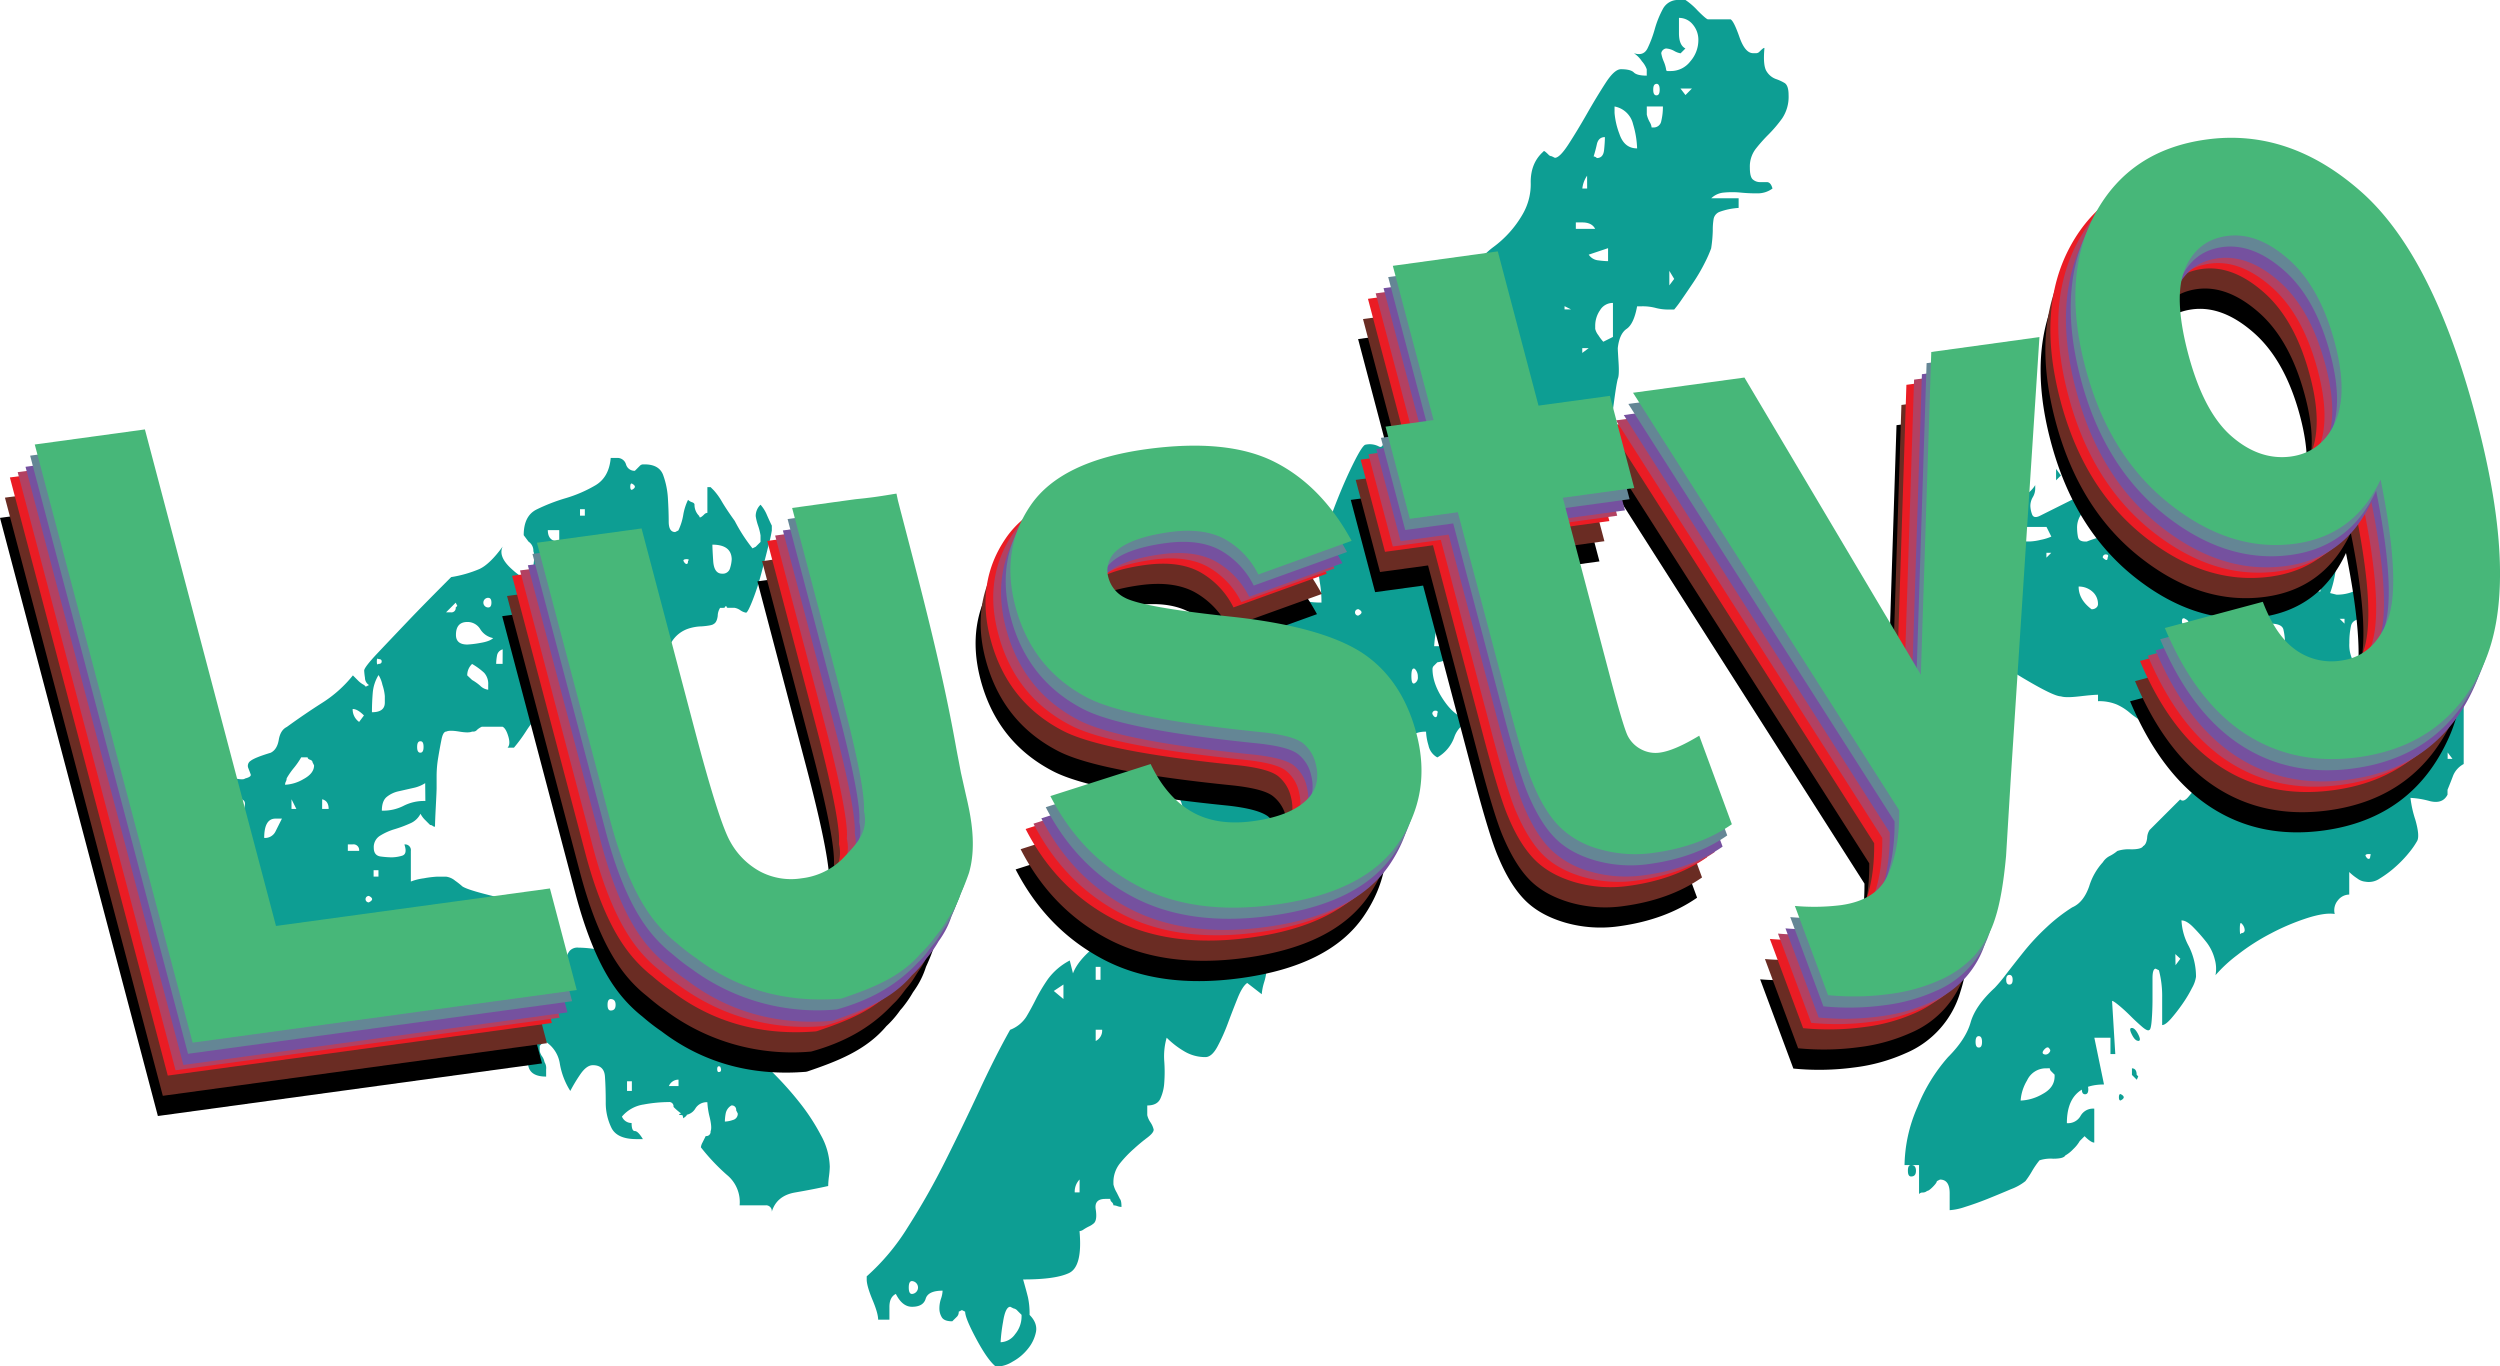 <svg xmlns="http://www.w3.org/2000/svg" viewBox="0 0 875.2 478.38"><defs><style>.cls-1{isolation:isolate;}.cls-2{fill:#0d9e93;}.cls-3{mix-blend-mode:soft-light;}.cls-4{fill:#6a2c23;}.cls-5{fill:#ea1c24;}.cls-6{fill:#b24162;}.cls-7{fill:#75519f;}.cls-8{fill:#648695;}.cls-9{fill:#47b779;}</style></defs><g class="cls-1"><g id="Layer_2" data-name="Layer 2"><g id="urban-street"><g id="center-image"><g id="mark"><path class="cls-2" d="M279.32,401.66a4.39,4.39,0,0,1,.57-1.7l1.12-2.25a1.51,1.51,0,0,0,1.7-1.7c.37-.74.28-2.34-.29-4.79a27,27,0,0,1-.84-5.36,4.65,4.65,0,0,0-4.23,2.26,4.68,4.68,0,0,1-4.23,2.25c-1.13,0-1.61-.08-1.41-.28a1.65,1.65,0,0,1,1.12-.28,3.21,3.21,0,0,1,1.41.28c.37.2,0,.66-1.12,1.41a2.44,2.44,0,0,0-1.13-2,20.14,20.14,0,0,1-2.26-2,1.49,1.49,0,0,0-1.69-1.69,50,50,0,0,0-8.74.85,12.29,12.29,0,0,0-7.62,4.23,3.61,3.61,0,0,0,3.38,2.25c0,1.89.37,2.82,1.13,2.82s1.69.95,2.82,2.82h-2.25q-6.78,0-8.75-3.94a19.89,19.89,0,0,1-2-9c0-3.39-.1-6.39-.28-9s-1.61-3.94-4.23-3.94c-1.51,0-3,1.12-4.52,3.38a56.29,56.29,0,0,0-3.38,5.64,25.87,25.87,0,0,1-3.67-9.59,11.14,11.14,0,0,0-5.36-7.9l-1.69,1.7v1.69a4.76,4.76,0,0,0,.85,2,5,5,0,0,1,.84,2,3.87,3.87,0,0,1,.57,2.54v2.53q-7.35,0-6.21-6.76a10.72,10.72,0,0,1-2-.29,13.84,13.84,0,0,0-2.54-.28c-2.26,0-3.67.38-4.23,1.13s-1.79,1.13-3.67,1.13h-1.69a24,24,0,0,1,.84-4.52,23.14,23.14,0,0,0,.85-4.51V361a5.4,5.4,0,0,1-2.82-1.13,5.52,5.52,0,0,0-2.82-1.13,8.47,8.47,0,0,0-2.26,3.67c-.38,1.32-.76,2.54-1.13,3.67a7.19,7.19,0,0,1-1.69,2.82c-.76.75-2.26,1.13-4.51,1.13a14,14,0,0,1-8.18-2.54c-2.45-1.7-4.89-3.57-7.34-5.64a74.13,74.13,0,0,0-7.61-5.65,15.41,15.41,0,0,0-8.46-2.53,16.46,16.46,0,0,0-3.95.84,19.6,19.6,0,0,1-3.39.85H150.7c-.76-.75-1.88-2.73-3.38-5.93s-3.2-4.79-5.08-4.79h-.56a28,28,0,0,0-2.83,1.69c-1.12.76-1.69,1.32-1.69,1.69v-6.77h-2.25a.5.5,0,0,1-.57-.56,41.84,41.84,0,0,1-7.33,1.13,43.74,43.74,0,0,0-7.34,1.13,1.63,1.63,0,0,1-.56,1.13,1.67,1.67,0,0,1-1.13.56h-1.13c-3.38,0-5.55-.65-6.48-2a29.62,29.62,0,0,1-2.54-4.23,13,13,0,0,0-3.67-4.23c-1.69-1.31-5-2.16-9.87-2.54a3.83,3.83,0,0,0-1.69-3.38,1.68,1.68,0,0,0-.57-1.13,10,10,0,0,0-3.38-7.61A9.93,9.93,0,0,1,85.26,312a4.83,4.83,0,0,1,3.67-5.08,9,9,0,0,0,5.36-3.95,17,17,0,0,1,0-8.74,27.46,27.46,0,0,1,3.95-9,40.28,40.28,0,0,1,14.1-12.69c.75-.37,2.06-.37,4,0s3,.38,3.38,0q2.25-.56,2-1.41c-.2-.56-.48-1.31-.85-2.25a2.06,2.06,0,0,1,.85-2.54c.93-.75,3.29-1.7,7-2.82q2.25-1.12,2.82-4.52t2.82-4.51q6.21-4.51,12.41-8.46a43.52,43.52,0,0,0,10.72-9.59l1.69,1.69a8.37,8.37,0,0,0,2.26,1.69l.56.57,1.13-.57a3,3,0,0,1-1.41-2.54,23.29,23.29,0,0,1-.28-2.53c0-.75,1.6-2.83,4.79-6.21s6.68-7.05,10.44-11,8.83-9.11,15.23-15.51a42.46,42.46,0,0,0,9.87-2.82q3.67-1.69,8.18-7.9c-1.12,2.25-.19,4.79,2.82,7.61s5.45,4.23,7.34,4.23a46.93,46.93,0,0,1,.56-5.07q.56-3.94,0-5.08a3.79,3.79,0,0,0-1.69-3.38l-1.69-2.26q0-6.76,4.51-9a64.13,64.13,0,0,1,10.15-3.95,46.57,46.57,0,0,0,10.44-4.51q4.78-2.82,5.36-9.59H250a3.11,3.11,0,0,1,3.1,2.26,3.1,3.1,0,0,0,3.1,2.25l.57-.56,1.12-1.13a1.63,1.63,0,0,1,1.13-.56h.57q5.07,0,6.49,3.66a28.34,28.34,0,0,1,1.69,8.18c.18,3,.28,5.74.28,8.18s.75,3.67,2.26,3.67l1.12-.56a20.11,20.11,0,0,0,1.7-5.36,19.53,19.53,0,0,1,1.69-5.36,3.39,3.39,0,0,0,1.41.84c.56.2.85.48.85.85a5.4,5.4,0,0,0,1.69,4c0,.76.56.56,1.69-.56a1.64,1.64,0,0,1,1.13-.57v-9h1.13l1.12,1.12a22.68,22.68,0,0,1,2.83,3.95q1.68,2.84,4.51,6.77a57.62,57.62,0,0,0,6.2,9.59l1.13-.56,1.69-1.69v-2.26a20.16,20.16,0,0,0-.84-3.39,18.94,18.94,0,0,1-.85-3.38,5.45,5.45,0,0,1,1.69-4,12.77,12.77,0,0,1,2.26,3.67c.75,1.69,1.31,2.91,1.69,3.66v1.7a47,47,0,0,1-1.13,5.07q-1.12,4.53-2.53,9.88a84,84,0,0,1-3.11,9.59c-1.12,2.82-1.88,4.23-2.25,4.23a5,5,0,0,1-2-.85,5,5,0,0,0-2-.85h-2.26a.49.49,0,0,1-.56-.56c-.38,0-.57.1-.57.28s-.19.28-.56.28h-1.13a5.42,5.42,0,0,0-.84,2.83c-.2,1.5-.67,2.45-1.42,2.82-.37.37-1.78.66-4.23.84a16,16,0,0,0-4.79.85,10.86,10.86,0,0,0-5.64,4.51,62.43,62.43,0,0,0-3.95,6.77,22.56,22.56,0,0,1-4.23,5.92,8.76,8.76,0,0,1-6.49,2.54c-1.89,0-3.95-1.13-6.21-3.38a12.18,12.18,0,0,0-9-3.39,16.89,16.89,0,0,0,2,8.18,15.86,15.86,0,0,1,2,7.62c0,.38-.1.56-.28.56s-.29.2-.29.57v.56L237,245.39q.56,8.48-7.33,16.36a7.42,7.42,0,0,0,.28-7.61,6.82,6.82,0,0,0-6.49-3.67q-1.69,0-5.07,5.08a54.51,54.51,0,0,1-4.52,6.2h-2.25c.75-.75.84-2.06.28-3.95s-1.23-3-2-3.38H202.6a6.55,6.55,0,0,0-1.69,1.13,1.62,1.62,0,0,1-1.13.56h-.56c-.76.38-2.26.38-4.52,0s-3.76-.37-4.51,0c-.76,0-1.32.95-1.69,2.82s-.76,3.95-1.13,6.21a39,39,0,0,0-.57,6.49v4.23q0,1.13-.28,6.48t-.28,7.06a1.11,1.11,0,0,1-.85-.29,1.18,1.18,0,0,0-.84-.28c-.38-.37-.94-.93-1.69-1.69a8.42,8.42,0,0,1-1.7-2.26,7.15,7.15,0,0,1-3.66,3.39,43.55,43.55,0,0,1-5.36,2,20.83,20.83,0,0,0-5.08,2.26,4.65,4.65,0,0,0-2.26,4.23c0,1.89.85,2.92,2.54,3.1a34,34,0,0,0,3.67.28,13.33,13.33,0,0,0,3.67-.56q2-.56.84-3.95a2,2,0,0,1,2.26,2.26v10.72a19.26,19.26,0,0,1,4.51-1.13,36.28,36.28,0,0,1,4.51-.57h3.39a6.2,6.2,0,0,1,3.1,1.41,26.85,26.85,0,0,1,2.54,2q1.69,1.14,9.59,3.1l10.16,2.54a4.38,4.38,0,0,1,2,1.13,3.09,3.09,0,0,1,1.41,2.25,2.32,2.32,0,0,1-.56,1.7,6.24,6.24,0,0,0-1.13,1.69,33.36,33.36,0,0,0,.56,4.51,36.5,36.5,0,0,1,.57,4.51,3.14,3.14,0,0,0,3.38-2.82q.56-2.81,1.13-6.2h.56a4.06,4.06,0,0,1,3.95,2.26,11.86,11.86,0,0,1,1.13,5.35,39.69,39.69,0,0,1-1.13,8.18,4.64,4.64,0,0,0,3.39-1.12,5.07,5.07,0,0,0,1.41-2.26,6.23,6.23,0,0,1,1.13-2.26,3.65,3.65,0,0,1,3.1-1.13,41.15,41.15,0,0,1,16.36,3.67q8.46,3.67,8.46,12.13c2.26,0,3.75.28,4.51.85s2.06-.09,4-2a35.35,35.35,0,0,0-1.13,4.8,32.74,32.74,0,0,0-.56,5.92,14.21,14.21,0,0,0,.85,5.08c.56,1.5,1.41,2.25,2.53,2.25,1.88,0,3.39-1.87,4.52-5.64s2.25-5.64,3.38-5.64q2.25,0,5.08,2.54a51.46,51.46,0,0,1,5.36,5.64q2.53,3.1,4.51,5.36c1.31,1.51,2.16,1.89,2.54,1.13L305,376a117.76,117.76,0,0,1,9,10.15,72.6,72.6,0,0,1,7.34,11.28,24,24,0,0,1,3.1,11,31.68,31.68,0,0,1-.28,3.39,29.59,29.59,0,0,0-.28,3.38q-5.08,1.14-11.57,2.26t-8.18,6.77a2,2,0,0,0-2.25-2.26h-9a12.29,12.29,0,0,0-4.51-10.71A71.81,71.81,0,0,1,279.32,401.66ZM92.6,315.91c.75,1.13,1.49,1.69,2.25,1.69h5.08a9,9,0,0,0-1.69-2.25c-.76-.75-1.32-1.32-1.69-1.7H94.29C94.29,314,93.72,314.78,92.6,315.91Zm22-34.41a4.86,4.86,0,0,0,1.69,3.38H118a2.5,2.5,0,0,0,1.41-1.69,7.5,7.5,0,0,0,.28-1.69,1.49,1.49,0,0,0-1.69-1.69h-1.69A1.49,1.49,0,0,0,114.6,281.5Zm15.79,5.08q-3.94,0-3.95,6.76a4.05,4.05,0,0,0,3.95-2.25c.75-1.5,1.5-3,2.26-4.51Zm9-21.44a27.56,27.56,0,0,1-2.54,3.67,25.78,25.78,0,0,0-2.54,3.66,2.58,2.58,0,0,1-.28,1.13,2.51,2.51,0,0,0-.28,1.13,13.94,13.94,0,0,0,6.48-2q3.68-2,3.67-4.79l-.56-1.13c0-.37-.28-.65-.85-.85s-.84-.46-.84-.84h-2.26ZM136,283.19h1.7l-1.7-3.38Zm10.72,0H149c0-1.88-.76-3-2.26-3.38Zm9,14.67h3.95a2,2,0,0,0-2.26-2.26h-1.69Zm1.69-49.65a5.35,5.35,0,0,0,2.26,4.52l1.69-2.26C159.91,249,158.6,248.21,157.47,248.21Zm2.26,87.44h1.69V334h-1.69Zm3.38-22a1.13,1.13,0,1,0,0,2.26Q165.36,314.79,163.11,313.65Zm0,22c-.76,0-1.13.57-1.13,1.7s.37,1.69,1.13,1.69,1.13-.57,1.13-1.69S163.86,335.65,163.11,335.65Zm3.39-99.28a14.2,14.2,0,0,0-2,6.2q-.28,3.39-.28,6.77,4.51,0,4.51-3.38V243.7a16.65,16.65,0,0,0-.84-3.95A10.56,10.56,0,0,0,166.5,236.37Zm-1.7,70.51h1.7v-2.25h-1.7Zm1.7-76.15q-.57-.55-.57.84c0,1,.19,1.23.57.85.75,0,1.13-.28,1.13-.85S167.25,230.73,166.5,230.73Zm16.36,43.43a12.2,12.2,0,0,1-4.23,1.7L173.55,277a9.89,9.89,0,0,0-4.23,2q-1.69,1.41-1.69,4.79a15.71,15.71,0,0,0,7.61-1.69,15.67,15.67,0,0,1,7.62-1.69Zm-7.34,70.52a9.58,9.58,0,0,0,1.13,2.82l1.13,2.26h.56q1.13,0,4.23-3.95t3.11-5.08h-2.82a8.12,8.12,0,0,1-3.39,1.13,18,18,0,0,0-3.95,1.13v1.69Zm5.64-85.18c-.75,0-1.12.66-1.12,2s.37,2,1.12,2,1.13-.66,1.13-2S181.91,259.5,181.16,259.5Zm9,63.18c.37-.37.19-.57-.56-.57s-1.13.2-1.13.57c.37.76.75,1.13,1.13,1.13S190.19,323.44,190.19,322.68Zm0-108.31h1.69a1.5,1.5,0,0,0,1.69-1.7l.57-.56-.57-1.13ZM193.57,352a8.48,8.48,0,0,0,2.26,5.08q4.51-1.12,3.39-5.36a11.08,11.08,0,0,1,0-7.05,9.57,9.57,0,0,1,2.82-2.82,9.71,9.71,0,0,0,2.82-2.82v-.57q0-2.81-5.36-4.79c-3.58-1.31-6.12-2-7.62-2-1.13,0-1.69.76-1.69,2.26v10.72l5.64-5.64a5.42,5.42,0,0,1,1.69,3.95c0,.76-.66,2-2,3.66A8.62,8.62,0,0,0,193.57,352Zm0-129.75q0,3.39,4,3.39a35.67,35.67,0,0,0,4.52-.56q3.38-.56,4.51-1.7a6.84,6.84,0,0,1-4.51-3.1,5.21,5.21,0,0,0-4.52-2.54C194.89,217.75,193.57,219.26,193.57,222.26Zm6.77,100.42c-2.63,0-4.23.84-4.79,2.54a17,17,0,0,0-.85,5.36q4.52,0,5.08-2.54A25,25,0,0,0,200.34,322.68Zm-1.12-84.62a16.64,16.64,0,0,1,2.82,2,4.8,4.8,0,0,0,2.82,1.41v-1.69a5.8,5.8,0,0,0-1.41-4.23,23.68,23.68,0,0,0-4.23-3.1,5.43,5.43,0,0,0-1.7,4Zm5.64-28.77a1.69,1.69,0,1,0,0,3.38c.75,0,1.13-.56,1.13-1.69S205.61,209.29,204.86,209.29Zm5.07,18.05a2.72,2.72,0,0,0-2,2.26,17.5,17.5,0,0,0-.28,2.82h2.25ZM220.65,220c-.38-.37-.56-.09-.56.84s.18,1.23.56.85c.75-.37,1.13-.75,1.13-1.13S221.4,220,220.65,220Zm5.08-34.41c0,2.63,1.31,4,4,4v-4Zm2.26,7.33c-.76,0-1.13.56-1.13,1.69s.37,1.7,1.13,1.7,1.12-.57,1.12-1.7S228.74,192.93,228,192.93Zm0,19.74,1.69,1.7.56-.57-.56-1.13L228,211v1.69Zm1.69,32.72c-.76,0-1.13.57-1.13,1.7s.37,1.69,1.13,1.69a1.7,1.7,0,0,0,0-3.39Zm3.95-23.69c0,.38.93.76,2.82,1.13a23.83,23.83,0,0,0,4.51.56l2.82.57a4.83,4.83,0,0,0-3.66-5.08,22.6,22.6,0,0,0-6.49-1.13ZM237,180.52h1.69v-2.26H237Zm1.69,32.15c-.75,0-1.12.67-1.12,2s.37,2,1.12,2c1.13,0,1.7-.65,1.7-2S239.83,212.67,238.7,212.67Zm4,1.7h1.7V211h-1.7Zm5.08,135.39c-.76,0-1.13.66-1.13,2s.37,2,1.13,2c1.13,0,1.69-.66,1.69-2S248.86,349.76,247.73,349.76Zm4-120.73c-.76-.37-1.13-.18-1.13.57a1,1,0,0,0,1.13,1.13C252.05,230.36,252.05,229.79,251.68,229Zm1.69,152.88h1.69v-3.38h-1.69Zm1.69-212.67c-.37,0-.56.38-.56,1.13s.19,1.12.56,1.12Q257.31,170.37,255.06,169.24Zm7.34,47.38c-.76-.37-1.13-.08-1.13.85s.37,1.22,1.13.85,1.13-.75,1.13-1.13S263.15,216.62,262.4,216.62Zm9,161.34a3.62,3.62,0,0,0-3.38,2.26h3.38Zm3.39-181.64q.56-.57-.57-.57c-.75,0-1.12.19-1.12.57.37.75.75,1.12,1.12,1.12S274.81,197.07,274.81,196.32Zm8.46-5.65c0,.76.09,2.64.28,5.65s1.22,4.51,3.11,4.51a2.61,2.61,0,0,0,2.82-2,12.21,12.21,0,0,0,.56-3.1C290,192.37,287.78,190.67,283.27,190.67Zm2.82,182.78c-.76-.37-1.13-.09-1.13.85s.37,1.22,1.13.84C286.46,374.77,286.46,374.21,286.09,373.45ZM290,387a4.16,4.16,0,0,0-2,2.82,16.58,16.58,0,0,0-.29,2.82,9.41,9.41,0,0,0,2.82-.56,2.21,2.21,0,0,0,1.7-2.26l-.57-1.13A1.49,1.49,0,0,0,290,387Z" transform="translate(-33.95)"/><path class="cls-2" d="M371.83,459.2l-1.13-.57-1.12.57a2.33,2.33,0,0,1-.57,1.69L367.88,462l-.56.56c-1.89,0-3.1-.47-3.67-1.41a5.94,5.94,0,0,1-.84-3.1,10.56,10.56,0,0,1,.56-3.39,9.46,9.46,0,0,0,.56-2.82c-3.38,0-5.36.94-5.92,2.82s-2.17,2.82-4.79,2.82c-2.26,0-4.15-1.5-5.65-4.51-1.5.75-2.25,2.26-2.25,4.51V462h-3.95q0-2.26-2-7c-1.32-3.2-2-5.56-2-7.06v-1.12a77.24,77.24,0,0,0,14.39-17.21,254.92,254.92,0,0,0,13.25-23.41q6.21-12.41,11.85-24.54t10.72-21.15a11.65,11.65,0,0,0,5.64-4.52q1.69-2.82,3.38-6.2a59.76,59.76,0,0,1,4.23-7.06,22.2,22.2,0,0,1,7.62-6.48l1.13,4.51q1.69-4.51,7.61-9.31t6.49-9.31a48.59,48.59,0,0,0,.57-6.48v-4.52a7.9,7.9,0,0,1,1.12-3.94c.75-1.32,2.45-2.91,5.08-4.8,0,3.38,1.5,5.08,4.51,5.08a17,17,0,0,0,2.26-.28C438.4,307,439,306,439,304.06V289.4a6.48,6.48,0,0,0,1.69,1.12,7,7,0,0,1,1.7,1.13h2.25q2.82-1.12,3.95-5.07v-1.13a13.52,13.52,0,0,0-.84-3.67,10,10,0,0,0-1.41-3.1v-1.13q0-2.25,5.64-14.1t12.41-25.11q6.76-13.25,12.69-24t6.49-10.72c1.13,0,1.78.38,2,1.13a9.85,9.85,0,0,0,1.13,2.54,7.52,7.52,0,0,0,2.82,2.53c1.32.76,3.67,1.13,7.05,1.13a40.38,40.38,0,0,0-.56-7,43,43,0,0,1-.56-7.61c0-1.5.65-4.32,2-8.47s2.91-8.55,4.79-13.25,3.76-8.93,5.65-12.7,3.19-5.82,3.94-6.2a6.81,6.81,0,0,1,4.8.56q2,1.14,2-5.07a2.32,2.32,0,0,1-.56-1.7,4.92,4.92,0,0,1-.56-2.25c0-1.88,1-2.82,3.1-2.82s3.1-.94,3.1-2.83a6.5,6.5,0,0,0-.28-2,4.53,4.53,0,0,1-.28-1.41L521.89,136a6.08,6.08,0,0,1-1.13-1.69c.75-2.26,2.72-4,5.92-5.36a21.63,21.63,0,0,1,7.62-2v4.51c0,2.64.93,4.14,2.82,4.51l1.13-.56,1.13-1.13a15.84,15.84,0,0,1,1.69-4.79,18.4,18.4,0,0,1,2.82-4.8,16.55,16.55,0,0,0,2.82-.56,6.84,6.84,0,0,0,2.82-1.13l.57-.57-.57-1.12v-.57a4.93,4.93,0,0,1-2.26-.56,2.27,2.27,0,0,1-1.69-.57,1.59,1.59,0,0,1-.56-1.12v-1.13l.56-.57c0-.75.85-2.34,2.54-4.79a53.16,53.16,0,0,0,3.1-4.8v-.56c0-.37.09-.57.29-.57s.28-.18.28-.56a4.6,4.6,0,0,0-1.13-3.38,4.57,4.57,0,0,1-1.13-3.39q0-6.77,7.05-12.13A37.17,37.17,0,0,0,567,75a20.93,20.93,0,0,0,2.82-11.28q0-6.78,4.51-10.72c0-.37.57,0,1.7,1.13a1.61,1.61,0,0,0,1.12.56l1.13.56c1.13,0,2.73-1.59,4.8-4.79s4.23-6.77,6.48-10.72,4.42-7.52,6.49-10.72,3.85-4.79,5.36-4.79c2.26,0,3.76.38,4.51,1.13s2.26,1.12,4.52,1.12V24.26a8.32,8.32,0,0,0-1.7-2.82,9.58,9.58,0,0,0-2.82-2.82c2.26.75,3.86.19,4.8-1.7a40.45,40.45,0,0,0,2.54-6.77,34.56,34.56,0,0,1,2.82-7A5.92,5.92,0,0,1,621.74,0H624a23.84,23.84,0,0,1,4.23,3.67q3.09,3.11,3.66,3.1h7.9q1.13.57,3.1,6.2c1.32,3.77,2.91,5.65,4.8,5.65h1.13a1.6,1.6,0,0,0,1.12-.57c1.13-1.13,1.7-1.5,1.7-1.13-.38,4.15-.1,6.87.84,8.18a6.34,6.34,0,0,0,3.11,2.54,16.26,16.26,0,0,1,3.1,1.41c.93.57,1.41,2,1.41,4.23a13.6,13.6,0,0,1-2.26,8.18,46.76,46.76,0,0,1-4.79,5.64,55.43,55.43,0,0,0-4.51,5.08,10.18,10.18,0,0,0-2,6.49c0,2.26.37,3.67,1.13,4.23a3.77,3.77,0,0,0,2.25.85h2.54q1.41,0,2,2.25a8.7,8.7,0,0,1-5.36,1.69,56,56,0,0,1-5.92-.28,29.63,29.63,0,0,0-5.65,0,7.21,7.21,0,0,0-4.51,2h9.59v3.38a23.85,23.85,0,0,0-6.77,1.41,3.35,3.35,0,0,0-2,2.54,23.1,23.1,0,0,0-.28,4,47.84,47.84,0,0,1-.57,6.21A44.21,44.21,0,0,1,630.76,92a62.31,62.31,0,0,1-3.94,6.77q-2.27,3.39-4.23,6.21a38.42,38.42,0,0,1-2.54,3.38h-1.7a17.44,17.44,0,0,1-4.79-.56,17.94,17.94,0,0,0-4.8-.57h-1.69c-.76,4.15-2,6.77-3.67,7.9s-2.73,3.39-3.1,6.77c0,.38.09,2.07.28,5.08s.09,4.89-.28,5.64c-.38,1.51-.84,4.42-1.41,8.74s-1.32,8.84-2.25,13.54A65.59,65.59,0,0,1,593,167.26c-1.51,3.58-3,5.36-4.51,5.36v-8.46c0-3.75-1-6.58-2.82-8.46h-2.26a6,6,0,0,0-1.13,2.25,9.21,9.21,0,0,0-.56,2.83c-.76.75-2.26,2.53-4.52,5.35s-3.76,4.8-4.51,5.93c-1.51-1.13-3.1-1-4.79.28a18.4,18.4,0,0,0-4.52,5.36,35.74,35.74,0,0,0-3.1,6.77,18.17,18.17,0,0,0-1.13,4.51,4,4,0,0,0,2.26,4,4.05,4.05,0,0,1,2.25,3.95h-.56q-2.27,6.21-4.51,14.38T549,219.44h-3.39a10.78,10.78,0,0,1-3.38-.84,12,12,0,0,0-2.82-.85c-1.51,0-2.45,1.23-2.82,3.67a40.8,40.8,0,0,0-.57,4.79h3.39c1.5,0,2.25.95,2.25,2.82v1.13a6,6,0,0,1-2.25,1.13,9.06,9.06,0,0,1-2.26.56L536,233a1.62,1.62,0,0,0-.56,1.13c0,3.77,1.5,7.71,4.51,11.85s6.21,6,9.59,5.64q-5.07,2.27-6.49,6.49a13.28,13.28,0,0,1-5.92,7.05,6.19,6.19,0,0,1-3.1-4.23,19.52,19.52,0,0,1-.85-4.8c-3,0-5.08.95-6.2,2.82a42.21,42.21,0,0,0-3.11,6.49c-.94,2.45-1.79,4.61-2.53,6.49a4,4,0,0,1-4,2.82l-1.7-1.13a16.79,16.79,0,0,1,1.13-3.38,4.64,4.64,0,0,0,.57-2v-5.92q-3.39,0-4.8,3.66a15.07,15.07,0,0,0-.85,7.62,17.74,17.74,0,0,0,2.83,9.59,19.9,19.9,0,0,1,2.82,10.72v2.26q-1.14-9.6-5.65-9.59a15.13,15.13,0,0,0-9,2.82q-4,2.82-3.95,8.46h-1.69a19.83,19.83,0,0,0,1.13,7.33,18.32,18.32,0,0,1,1.12,6.77,52.49,52.49,0,0,1-.56,8.74,29.16,29.16,0,0,1-3.38,8.18l-2.26-4.51a19.17,19.17,0,0,0-2.82-4.51c-1.89-3-2.82-5-2.82-5.93s-1.51-1.41-4.52-1.41v3.39c0,.76.19,2.54.57,5.36s.56,4.61.56,5.36-.47,1.22-1.41,1.41a3.91,3.91,0,0,0-2,.84H479a47.32,47.32,0,0,0-.57-7.05q-.57-3.66-5.08-3.66,0,7.33,2,10.43t2,8.75v2.25a19.79,19.79,0,0,1-.84,4.23,19.59,19.59,0,0,0-.85,4.23l-5.08-3.94q-1.68,1.13-3.38,5.35t-3.39,8.75a65.88,65.88,0,0,1-3.66,8.18c-1.32,2.45-2.74,3.67-4.23,3.67a14.28,14.28,0,0,1-7.34-2,30.34,30.34,0,0,1-6.2-4.79,23.53,23.53,0,0,0-.85,8.18,50.72,50.72,0,0,1,0,7.61,15.53,15.53,0,0,1-1.41,5.64Q439,387,435.58,387v3.38a7.42,7.42,0,0,0,1.13,2.54,7.7,7.7,0,0,1,1.12,2.54c0,.76-.75,1.69-2.25,2.82s-3.1,2.45-4.8,4A41.51,41.51,0,0,0,426,407.3a10.48,10.48,0,0,0-2.26,6.77v.56a9.58,9.58,0,0,0,1.13,2.82l1.13,2.26c.37.37.56,1.31.56,2.82a4.9,4.9,0,0,1-1.41-.28,4.35,4.35,0,0,0-1.41-.29,1.63,1.63,0,0,0-.56-1.12,1.64,1.64,0,0,1-.57-1.13h-1.69c-2.63,0-3.76,1.21-3.38,3.66s.18,4-.57,4.8a6.93,6.93,0,0,1-1.69,1.13,15.86,15.86,0,0,0-2,1.13,2.82,2.82,0,0,1-1.41.56q1.11,12.4-3.67,14.67t-16.08,2.25q1.13,3.94,1.69,6.21a27,27,0,0,1,.57,6.2q2.81,2.82,2.25,5.93a13.4,13.4,0,0,1-2.82,5.92,17.42,17.42,0,0,1-5.36,4.51,11.23,11.23,0,0,1-4.79,1.7h-1.13q-2.83-2.26-6.77-9.59T371.83,459.2Zm-18.61-10.72c-.76,0-1.13.75-1.13,2.25s.37,2.26,1.13,2.26a2.26,2.26,0,0,0,0-4.51Zm34.41,9c-1.13,0-2,1.78-2.54,5.36a57.41,57.41,0,0,0-.85,7.05,6.48,6.48,0,0,0,5.08-2.82,9.72,9.72,0,0,0,2.26-6.2v-.57l-1.41-1.41a2.34,2.34,0,0,0-1.41-.84Zm18.61-107.74v-5.08l-3.38,2.26Zm5.65,63.18a6.09,6.09,0,0,0-1.7,4.51h1.7ZM417.53,343h1.69v-4.52h-1.69Zm0,21.43a4,4,0,0,0,2.25-3.94h-2.25Zm1.69-31H422v-1.7h-2.82Zm45.13-41.75a12.78,12.78,0,0,0,.28,2.54c.19.94,1,1.6,2.54,2v-2.26c0-2.26-.76-3.76-2.26-4.51a1.59,1.59,0,0,0-.56,1.12ZM466,332.83c0,.38.09,1.89.28,4.52s1,4.14,2.54,4.51a5,5,0,0,1,.85-2,5,5,0,0,0,.84-2.53v-1.13Q470.55,332.83,466,332.83Zm6.77-53q.56,2.82,5.08,2.82a4.91,4.91,0,0,0-2.26-3.95Zm16.36-10.16h2.26c0-.75-.1-2-.29-3.67a4.76,4.76,0,0,0-2-3.66Zm3.95,24.26c.37-1.13,0-1.69-1.13-1.69a1.49,1.49,0,0,0-1.69,1.69C491.43,295.79,492.36,295.79,493.12,293.91Zm7.9-31.59c-1.13,0-1.7.94-1.7,2.82s.57,2.82,1.7,2.82,1.69-.94,1.69-2.82S502.14,262.32,501,262.32Zm2.25-3.95c-1.13,0-1.69.66-1.69,2s.56,2,1.69,2c.75,0,1.13-.65,1.13-2S504,258.37,503.27,258.37Zm6.21-45.13a1.13,1.13,0,0,0,0,2.26Q511.73,214.38,509.48,213.24Zm6.2-13.54v-2.82a2.82,2.82,0,0,1-1.41-.56,2.73,2.73,0,0,0-1.41-.57v1.13Zm11.85-34.41a1.69,1.69,0,1,0,0,3.38c.75,0,1.13-.56,1.13-1.69S528.28,165.29,527.53,165.29Zm1.69,68.82c-.76-.37-1.13.48-1.13,2.54s.37,2.92,1.13,2.54a2.28,2.28,0,0,0,1.13-2.26A3.85,3.85,0,0,0,529.22,234.11Zm0-62.05h2.26v-3.39h-2.26Zm7.9,77.85c.37-.75.19-1.13-.56-1.13a1,1,0,0,0-1.13,1.13c.37.76.75,1.13,1.13,1.13S537.12,250.67,537.12,249.91Zm4.51-102.67c.37-.75.75-1.6,1.13-2.54s.75-1.41,1.13-1.41a2.51,2.51,0,0,1,.28-1.13,2.45,2.45,0,0,0,.28-1.13h-2.82Zm4-11.29,1.69-3.95h-1.69Zm11.85,43.44c-.76,0-1.13.85-1.13,2.54s.37,2.54,1.13,2.54c1.13,0,1.69-.85,1.69-2.54S558.56,179.39,557.43,179.39Zm9-46.26c-3.77,0-5.65,3-5.65,9V145a6.35,6.35,0,0,0,4.8-5.08A33.23,33.23,0,0,0,566.46,133.13Zm.56,32.16h2.26v-4.51H567Zm14.67-57h2.25l-2.25-1.13Zm1.69,35c-.38-.37-.57.28-.57,2s.19,2.36.57,2a3.52,3.52,0,0,0,1.13-2.54C584.51,143.76,584.13,143.29,583.38,143.29Zm2.26-63.18h6.76c-.75-1.5-2.25-2.26-4.51-2.26h-2.25Zm3.94-18.62A9.75,9.75,0,0,0,587.89,66h1.69Zm-1.69,62.05,2.26-1.69h-2.26Zm2.26-34.41a4.52,4.52,0,0,0,3.38,2,29.23,29.23,0,0,0,3.39.28V86.88ZM595.79,48c-1.51,0-2.45.85-2.82,2.54s-.76,3.1-1.13,4.23a1.67,1.67,0,0,1,1.13.56c1.5,0,2.34-.93,2.54-2.82S595.79,49.08,595.79,48Zm-3.39,67.13a5.85,5.85,0,0,0,1.13,2.26,15.51,15.51,0,0,0,1.7,2.25l3.38-1.69V106.05a5.18,5.18,0,0,0-4.51,2.54,9.55,9.55,0,0,0-1.7,5.36Zm6.77-75.59a26.77,26.77,0,0,0,1.7,7.33c1.13,3.39,3.19,5.08,6.2,5.08a32.74,32.74,0,0,0-1.41-8.46,8.16,8.16,0,0,0-6.49-6.21Zm11.29.56a9.58,9.58,0,0,0,1.13,2.82,4.51,4.51,0,0,1,.56,1.7h.56a2.67,2.67,0,0,0,2.82-2.26,21.21,21.21,0,0,0,.57-5.08h-5.64Zm3.38-10.72c-.76,0-1.13.67-1.13,2s.37,2,1.13,2,1.13-.65,1.13-2S614.59,29.33,613.84,29.33Zm1.69-10.71a12.43,12.43,0,0,0,.85,2.82,12.43,12.43,0,0,1,.85,2.82.49.49,0,0,0,.56.56h1.13a8.57,8.57,0,0,0,6.77-3.38,11.24,11.24,0,0,0,2.82-7.34,8.26,8.26,0,0,0-2-5.64,6.15,6.15,0,0,0-4.79-2.25v5.35q0,4.23,2.26,5.36l-1.13,1.13-.57.57a6.92,6.92,0,0,1-2.25-.85,6.74,6.74,0,0,0-2.82-.85,2,2,0,0,0-1.7,1.7Zm2.82,81.23,1.7-2.26-1.7-2.82ZM624,33.28,626.25,31h-4Z" transform="translate(-33.95)"/><path class="cls-2" d="M712,413.5q0,.57-1.41,2c-.94.94-1.6,1.41-2,1.41a2.28,2.28,0,0,1-1.69.56,1.63,1.63,0,0,0-1.13.56V407.86h-5.08a52.25,52.25,0,0,1,4.52-20.31,59.94,59.94,0,0,1,10.71-17.48q6.21-6.21,7.9-12.13t8.46-12.13a58.34,58.34,0,0,0,4-4.8q2.82-3.66,6.21-7.9a79.37,79.37,0,0,1,7.9-8.46,59.18,59.18,0,0,1,9-7q3.95-1.69,5.93-7.33a22.05,22.05,0,0,1,4.79-8.46,6.14,6.14,0,0,1,2.54-2.26,14.15,14.15,0,0,0,2.54-1.69,12.88,12.88,0,0,1,4.79-.57c2.44,0,3.85-.37,4.23-1.12.75-.38,1.22-1.32,1.41-2.83a5.49,5.49,0,0,1,.85-2.82l5.36-5.36,5.36-5.35c.75.75,1.69.47,2.82-.85s2.34-2.82,3.67-4.51a32.8,32.8,0,0,0,3.38-5.36c.93-1.88,1.78-3,2.54-3.39l1.69,1.69a12.92,12.92,0,0,1,.28-2.53,11.92,11.92,0,0,0,.29-2,66.31,66.31,0,0,0-1.13-11q-1.14-6.48-7.34-6.49c-3.38,0-5.74,1.33-7,4s-3.86,3.95-7.61,3.95a10.71,10.71,0,0,1-5.36-1.13,24.5,24.5,0,0,1-4-2.82,18.59,18.59,0,0,0-4.51-2.82,16.18,16.18,0,0,0-6.49-1.13v-2.25c-1.13,0-3.3.19-6.49.56s-5.36.38-6.49,0q-2.25,0-11-5.08T726.1,227.06q-9.6-6.48-17.49-12.41t-9-8.75V195.19c0-.75.09-2.54.29-5.36s.37-5.83.56-9a57.68,57.68,0,0,1,1.13-8.74q.84-3.94,2.54-3.95h1.13c.74.76,2.44,2.63,5.07,5.64s5.26,4.51,7.9,4.51c0-.37.37-.84,1.13-1.41s.75-1,0-1.41c-.76-.75-2.17-1.21-4.23-1.41s-3.11-1.21-3.11-3.1c0-1.5.94-3,2.83-4.51a42.7,42.7,0,0,1,6.48-4.23,63.21,63.21,0,0,1,7.34-3.39,17.45,17.45,0,0,1,5.36-1.41,4.87,4.87,0,0,1,3.38,1.69l1.13,1.13a.5.5,0,0,0,.56.57v14.1l1.13.56h1.13a10.37,10.37,0,0,1,2.54-2.82,10.58,10.58,0,0,0,2.54-2.82v1.13a5.92,5.92,0,0,1-.85,3.1,6,6,0,0,0-.85,3.1,9.21,9.21,0,0,0,.57,2.83c.37,1.12,1.31,1.32,2.82.56l14.67-7.33v1.69a1.59,1.59,0,0,0,.56,1.13,8,8,0,0,1-1.13,4.51,8,8,0,0,0-1.13,4.51,16.39,16.39,0,0,0,.29,2.82c.18,1.13,1,1.7,2.53,1.7h.57a38.31,38.31,0,0,1,5.36-1.7,36.52,36.52,0,0,0,5.36-1.69,14.91,14.91,0,0,0,2.25,5.08H778c.37,0,1.31-.09,2.82-.28s3.1-.37,4.79-.57a15.52,15.52,0,0,0,4.52-1.13,2.73,2.73,0,0,0,2-2.53,3.29,3.29,0,0,0-3.38-3.67c-2.26-.19-3.39-1.78-3.39-4.8,3.39,0,5.83.76,7.33,2.26a21.41,21.41,0,0,1,4,5.64c1.13,2.26,2.16,4.51,3.11,6.77a12.39,12.39,0,0,0,4.79,5.64.5.5,0,0,0,.57.57h1.12q2.82,0,4.8-3.67a24.9,24.9,0,0,1,4.23-5.92v13.53c1.88,0,3.1-.65,3.67-2s1.12-2.82,1.69-4.51a13.34,13.34,0,0,1,2.54-4.52c1.13-1.31,3-2,5.64-2a31.34,31.34,0,0,1-.28,3.38,11.45,11.45,0,0,1-.85,3.39c0,.76-.56,1.69-1.69,2.82s-1.69,2.07-1.69,2.82a6.7,6.7,0,0,0,1.41,2.54,21.86,21.86,0,0,0,2,2.54l1.13.56a3.81,3.81,0,0,0,2.82-1.13A4.6,4.6,0,0,1,835,205.9a29.35,29.35,0,0,1,5.65.57,28.24,28.24,0,0,0,5.64.56q0-2.81.28-7.61c.18-3.19,2-4.8,5.36-4.8a37.79,37.79,0,0,1-2.26,13l2.26.56a15.06,15.06,0,0,0,9-2.82,15.16,15.16,0,0,1,9-2.82q7.32,0,11.28,6.77a72.14,72.14,0,0,0,7.9,11.28,3.71,3.71,0,0,0-2.82,3.1,22,22,0,0,0-.56,4.8v1.13a2,2,0,0,0,1.69,1.69,9.78,9.78,0,0,1,3.38-6.77c1.88-1.5,2.82-3.75,2.82-6.77l1.13.57a16.63,16.63,0,0,0,1.13,2,3.52,3.52,0,0,1,.56,2v45.13a8.1,8.1,0,0,0-3.66,3.95q-.85,2.27-2,5.08v1.69c-1.13,2.26-3.2,3-6.2,2.26a31.17,31.17,0,0,0-6.77-1.13,37.91,37.91,0,0,0,1.69,7.62c1.13,3.95,1.31,6.48.56,7.61a26.58,26.58,0,0,1-2.53,3.67,41.44,41.44,0,0,1-4.8,5.08,37.52,37.52,0,0,1-5.64,4.23,6.74,6.74,0,0,1-5.08,1.13,5.4,5.4,0,0,1-2.82-1.13,17.72,17.72,0,0,1-2.82-2.26v7.9a5.08,5.08,0,0,0-3.95,2,5.37,5.37,0,0,0-1.13,4.8q-3.37-.56-9.59,1.41a79.56,79.56,0,0,0-12.69,5.36,74.4,74.4,0,0,0-11.85,7.61,49.44,49.44,0,0,0-7.61,7.05,12,12,0,0,0-.28-5.64,16.27,16.27,0,0,0-3.11-6.2,62.61,62.61,0,0,0-4.51-5.08c-1.51-1.5-2.82-2.26-4-2.26a20.65,20.65,0,0,0,2.54,9,23.71,23.71,0,0,1,2.54,10.72,11.15,11.15,0,0,1-1.41,3.95,44.36,44.36,0,0,1-3.39,5.64,59.57,59.57,0,0,1-3.94,5.08c-1.33,1.5-2.36,2.25-3.11,2.25v-9.59a35.48,35.48,0,0,0-1.13-9.59l-1.12-.56c-.76,0-1.13,1.13-1.13,3.38v7.34c0,2.63-.1,5.07-.28,7.33s-.48,3.39-.85,3.39c-.38.37-1.23,0-2.54-1.13s-2.63-2.35-3.95-3.67-2.63-2.54-4-3.67-2.17-1.69-2.54-1.69l1.13,18.62h-1.69V363.3h-5.64l3.38,16.36q-13,0-13,13.53a5,5,0,0,0,4.79-2.53,5,5,0,0,1,4.8-2.54V400q-1.14,0-3.39-2.25l-1.69,1.69a12.24,12.24,0,0,1-2.25,2.82,12,12,0,0,1-2.83,2.26c-.37.75-1.78,1.12-4.23,1.12a12.88,12.88,0,0,0-4.79.57,30.24,30.24,0,0,0-2.54,3.67A31.36,31.36,0,0,1,743,413.5a18.33,18.33,0,0,1-5.08,2.82q-3.95,1.69-8.17,3.39c-2.83,1.13-5.46,2.06-7.9,2.82a20.91,20.91,0,0,1-5.36,1.13v-5.93q0-4.78-3.39-4.79Zm-9-5.64c1.13,0,1.69.66,1.69,2s-.56,2-1.69,2c-.76,0-1.13-.65-1.13-2S702.21,407.86,703,407.86Zm11.85-261.75a2.47,2.47,0,0,1-.29,1.13,2.47,2.47,0,0,0-.28,1.12L710.58,152a18.11,18.11,0,0,1-3.66,3.1h-1.13q-2.84,0-3.1-3.94c-.2-2.63-.28-4.32-.28-5.08Zm2.82,36.1c-.76,0-1.13.66-1.13,2s.37,2,1.13,2,1.13-.65,1.13-2S718.39,182.21,717.64,182.21Zm1.69,5.64c-.38-.37-.56-.09-.56.85s.18,1.22.56.85c.75-.37,1.13-.75,1.13-1.13S720.08,187.85,719.33,187.85Zm0,5.64a4.18,4.18,0,0,0,2.82,2,17.4,17.4,0,0,0,2.82.28v-2.26Zm3.95-25.38a18,18,0,0,1,4,11.28c3.38,0,5.07-1.31,5.07-3.95a6.46,6.46,0,0,0-2.82-5.07,9.06,9.06,0,0,0-5.64-2.26Zm3.38,194.62c-.76,0-1.13.66-1.13,2s.37,2,1.13,2,1.13-.65,1.13-2S727.41,362.73,726.66,362.73Zm10.72-21.44c-.76,0-1.13.57-1.13,1.7s.37,1.69,1.13,1.69,1.13-.56,1.13-1.69S738.13,341.29,737.38,341.29Zm3.39-156.82a10.46,10.46,0,0,0,.56,3.38,2.21,2.21,0,0,0,2.26,1.7h1.12a19.14,19.14,0,0,0,3.67-.57,16.89,16.89,0,0,0,3.67-1.13l-1.69-3.38ZM750.36,374a7.23,7.23,0,0,0-6.77,4.23,15.87,15.87,0,0,0-2.26,7.06A16.49,16.49,0,0,0,749,383q4.23-2.25,4.23-6.21v-.56l-1.13-1.13a1.6,1.6,0,0,1-.57-1.13Zm1.12-6.77c-.38-.74-.94-.74-1.69,0s-.94,1.33-.56,1.7a1.55,1.55,0,0,0,2-.29C751.77,368.09,751.85,367.62,751.48,367.24Zm-1.12-172,1.69-1.7h-1.69Zm5.07-28.77-1.69,1.69v-4Zm6.21,38.92c0,3,1.5,5.64,4.51,7.9a2.29,2.29,0,0,0,1.69-.57,1.62,1.62,0,0,0,.57-1.12,5.66,5.66,0,0,0-2-4.52A7.1,7.1,0,0,0,761.64,205.34Zm2.25,174.32c.75,0,1.13.56,1.13,1.69s-.38,1.69-1.13,1.69-1.12-.57-1.12-1.69S763.14,379.66,763.89,379.66Zm7.9-184.47c.37-.75.19-1.13-.56-1.13a1,1,0,0,0-1.13,1.13C771.23,196.32,771.79,196.32,771.79,195.19Zm3.39-16.36h-3.39a17.77,17.77,0,0,1,.85-5.08,6.91,6.91,0,0,1,2.54-3.95ZM776.31,383q2.24,1.14,0,2.26c-.38,0-.57-.37-.57-1.13S775.93,383,776.31,383Zm6.2-18.62c-.76,0-1.51-.75-2.26-2.25s-.75-2.26,0-2.26,1.5.76,2.26,2.26S783.26,364.42,782.51,364.42ZM780.25,374c1.13,0,1.7.76,1.7,2.26l.56.56L782,378l-1.7-1.69V374Zm13-175.44v-3.38H782.51v1.69Zm-1.69,46.82c-.38,0-.57.38-.57,1.13s.19,1.13.57,1.13Q793.78,246.53,791.54,245.39Zm4,92.52,1.69-2.26L795.49,334Zm3.38-121.29c-.76-.37-1.13-.08-1.13.85s.37,1.22,1.13.85c.75,0,1.13-.19,1.13-.57S799.62,217,798.87,216.62Zm7.33,32.72c.37,0,.66,1.13.85,3.39a35.93,35.93,0,0,0,.85,5.64v5.08c-5.28-3.39-7.9-8.09-7.9-14.11Zm-1.69-45.13a1.7,1.7,0,0,0,0,3.39c.75,0,1.13-.57,1.13-1.7S805.26,204.21,804.51,204.21Zm9-27.08a8.64,8.64,0,0,1-3.95,7.34c-1.51-3-2.26-5.45-2.26-7.34Zm-3.95,97.6h5.64v-4h-5.64Zm9,48.51c-.37-.37-.56.28-.56,2s.19,2.17.56,1.41a1,1,0,0,0,1.13-1.13A3.29,3.29,0,0,0,818.61,323.24Zm5.65-142.72c1.12,1.13,1.12,1.69,0,1.69a1,1,0,0,1-1.13-1.13C823.13,180.33,823.5,180.15,824.26,180.52Zm3.38,85.18c-.38-.37-.56-.09-.56.85s.18,1.22.56.84c.75-.37,1.13-.74,1.13-1.12S828.39,265.7,827.64,265.7Zm1.13-47.38a28.08,28.08,0,0,0,.84,6.77,13.38,13.38,0,0,0,3.67,6.2,17.5,17.5,0,0,1,.28-2.82,17.57,17.57,0,0,0,.29-2.82,20.49,20.49,0,0,0-.57-5.36Q832.71,218.33,828.77,218.32Zm2.82,20.3c-.76-.37-1.13-.08-1.13.85s.37,1.23,1.13.85C832.72,239.19,832.72,238.62,831.59,238.62Zm0,14.11c-.76-.37-1.13-.09-1.13.84s.37,1.23,1.13.85c.37,0,.56-.28.56-.85S832,252.73,831.59,252.73ZM844,200.26c0,.38-.48.76-1.41,1.13a6.14,6.14,0,0,0-2,1.13h-2.26a57.57,57.57,0,0,1,.56-7.62c.37-2.82,2.07-4.23,5.08-4.23Zm0,77.85h1.69v-1.69H844Zm5.64-90.26.57.57,1.12,1.13.57,1.12-.57.57a1.5,1.5,0,0,1-1.69-1.69v-1.7Zm5.08,30.47v-1.7H853Zm1.69,6.77a12.12,12.12,0,0,0,1.13,5.92,29.27,29.27,0,0,0,4.51,5.36q1.13-2.82,6.21-7.62t5.07-7.61c0-2.26-1.5-3.57-4.51-3.95a63.22,63.22,0,0,0-7.33-.57q-4,0-4.51,2.54A27.29,27.29,0,0,0,856.41,225.09Zm5.64-28.21c-1.51,1.51-2.63,2.26-3.38,2.26v-2.26Zm1.69,102.67c.37-.37.19-.56-.56-.56s-1.13.19-1.13.56c.37.76.75,1.13,1.13,1.13S863.74,300.31,863.74,299.55Zm1.7-75.59a1.69,1.69,0,0,1,0,3.38c-.76,0-1.13-.56-1.13-1.69S864.68,224,865.44,224Zm1.69,10.72a4.85,4.85,0,0,0,2.26,3.94c1.49-1.49,2.25-2.82,2.25-3.94ZM872.77,207a17.57,17.57,0,0,0-2.82.29,2.71,2.71,0,0,0-2.26,2h5.08Zm5.64,20.31c-.76,0-1.13.66-1.13,2s.37,2,1.13,2,1.13-.65,1.13-2S879.16,227.34,878.41,227.34Zm12.41,38.36h1.7l-1.7-2.25Z" transform="translate(-33.95)"/></g><g id="drip-oreos"><g id="shade" class="cls-3"><path d="M848.43,92.84Q873.6,115.13,888.62,172q15.28,57.89,2.64,86.18t-43.79,32.55q-22.41,3.08-39.7-8.22t-28.12-37L814,236.4q4.47,11.79,11.45,16.79a21.48,21.48,0,0,0,16,3.78q11.34-1.56,16.24-14.17t-2.46-49.2q-9.13,19.62-29.84,22.45-22.55,3.07-44-13.9t-29.57-47.82q-8.47-32.1,3.6-54.13t38.79-25.68Q823.23,70.55,848.43,92.84Zm-9.33,81q4.8-10.22.08-28.07Q834,126.23,823,116.54t-21.68-8.23q-10.17,1.39-14.54,11.16t1,29.94q5.4,20.46,15.22,29t20.77,7.08q10.56-1.44,15.36-11.65" transform="translate(-33.95)"/><path d="M735.76,143.7l-10,153.88-1.7,27.83q-1.29,14.05-3.79,21.7a33.45,33.45,0,0,1-19.14,21.58,62.21,62.21,0,0,1-18,5,91.81,91.81,0,0,1-21.36.39l-11.63-31.24a76.59,76.59,0,0,0,16-.25q12.78-1.75,16.7-10.87t3.82-22.38L593.47,163.18l39-5.33,61.76,104,3.65-113Z" transform="translate(-33.95)"/><path d="M546.13,113.71l14.25,54,25-3.43,8.51,32.26-25,3.43,16.27,61.64q4.94,18.72,6.47,21.72a10.85,10.85,0,0,0,4.61,4.66,10.73,10.73,0,0,0,6.72,1.17q5.09-.69,13.7-5.9l11.41,31q-11.18,7.78-27.33,10A45.11,45.11,0,0,1,581.93,323q-8.92-2.6-14.16-7.91T558.45,300q-3-6.88-8.69-28.35L532.15,205l-16.8,2.3L506.83,175l16.81-2.3-14.25-54Z" transform="translate(-33.95)"/><path d="M423.06,182.93q28.4-3.88,44.91,4.45T495,215L462.31,226.8a28.91,28.91,0,0,0-12-12.53q-7.44-3.9-18.91-2.33-14.46,2-19.53,7.3a9,9,0,0,0-2,8.78,11,11,0,0,0,5.59,6.84q6,3.36,37.21,6.7T498.23,254q14.32,9.22,19.42,28.54,5.54,21-6.36,38.31t-43,21.57q-28.28,3.87-48.1-6.55T389.5,304.37l35.11-11.23q5.46,11.49,14.24,16.63t21.68,3.37q14.19-2,19.84-8.68,3.76-4.69,2-11.47a13.32,13.32,0,0,0-4.62-7.27q-3.51-2.5-13.66-3.66-47.15-4.72-61.36-12Q383,259.9,377.2,237.85,372,218,382.59,202.5T423.06,182.93Z" transform="translate(-33.95)"/><path d="M335.63,198.48l.51,2.48c.24.9.47,1.8.71,2.7s.47,1.81.7,2.73c7.18,27.56,14,53.41,18.82,80.24.2,1.05.41,2.12.61,3.19.4,2.12.8,4.26,1.22,6.4.35,1.57.7,3.15,1.06,4.71l1.05,4.69c.25,1.07.49,2.15.7,3.21,1.37,6.92,1.86,13.58.65,19.75-.18.88-.38,1.75-.63,2.6-.57,1.71-1.19,3.35-1.87,4.95-.34.79-.69,1.58-1.05,2.36a29.59,29.59,0,0,1-3.15,6.82c-.44.7-.9,1.38-1.4,2.08a39.48,39.48,0,0,1-2.83,4.27c-.5.67-1,1.31-1.6,1.95a35.31,35.31,0,0,1-3.15,3.9c-.56.6-1.14,1.18-1.74,1.73-7.16,8.49-17.17,12.29-27.65,15.86l-.49.11c-17.43,1.43-34.93-2.26-50.57-14.16q-1.14-.78-2.28-1.62-2.26-1.68-4.48-3.61c-.72-.56-1.43-1.16-2.11-1.77a49.42,49.42,0,0,1-7.47-8.39Q241,334.1,235.31,312.49l-25.55-96.78,36.62-5L264.93,281q8.52,32.26,12.45,39.26a26.37,26.37,0,0,0,10.4,10.51,23.37,23.37,0,0,0,14.68,2.39,24.22,24.22,0,0,0,13.77-6.4c.53-.49,1-1,1.55-1.57,3.7-4,8.08-8.27,6.43-15.51a26.17,26.17,0,0,0,0-3q-.69-10.5-8.11-38.63l-17-64.53,14.41-2,7.79-1.07c2.47-.24,4.54-.47,6.62-.76,1.81-.25,3.64-.53,5.78-.89Z" transform="translate(-33.95)"/><polygon points="38.57 176.02 84.45 349.84 180.35 336.71 189.74 372.28 55.27 390.69 0 181.3 38.57 176.02"/></g><g class="cls-3"><polygon class="cls-4" points="40.3 168.94 86.18 342.77 182.08 329.64 191.47 365.21 57 383.62 1.73 174.22 40.3 168.94"/><path class="cls-4" d="M320.35,193.71l2.6-.33c2.88-.33,5.22-.6,7.67-.93,1.48-.21,3-.43,4.72-.72l2-.32s.12.83.52,2.48c.21.9.46,1.8.7,2.7s.46,1.81.7,2.73c7.18,27.56,13.84,53.42,18.82,80.24.19,1.05.4,2.12.6,3.18.41,2.13.77,4.27,1.23,6.41.32,1.57.7,3.14,1.05,4.71s.7,3.13,1.06,4.68c.24,1.08.48,2.15.69,3.22,1.38,6.91,1.87,13.58.66,19.75a25.25,25.25,0,0,1-.63,2.6,50,50,0,0,1-1.87,4.94c-.34.8-.74,1.55-1.05,2.37a39.77,39.77,0,0,1-3.15,6.81c-.44.71-.94,1.37-1.4,2.08-.93,1.45-1.8,2.93-2.83,4.27-.51.67-1.08,1.29-1.6,1.95-1,1.34-2,2.7-3.15,3.91-.56.6-1.18,1.14-1.73,1.73-7.63,8-17,12.86-27.67,15.86a3.33,3.33,0,0,1-.48.11A74.22,74.22,0,0,1,267.26,354c-.75-.55-1.52-1.06-2.28-1.62-1.51-1.13-3-2.36-4.48-3.62-.72-.59-1.42-1.15-2.11-1.76a48.23,48.23,0,0,1-7.46-8.4Q242.74,327,237,305.42l-25.55-96.78,36.62-5,18.55,70.28q8.5,32.26,12.45,39.25a26.39,26.39,0,0,0,10.4,10.52,23.42,23.42,0,0,0,14.68,2.39,24.22,24.22,0,0,0,13.77-6.4c.53-.5,1-1,1.55-1.57,3.7-4,8.08-8.27,6.43-15.51a26.37,26.37,0,0,0-.05-3q-.67-10.49-8.11-38.63l-17-64.52,14.41-2Z" transform="translate(-33.95)"/><path class="cls-4" d="M547.86,106.63l14.25,54,25-3.43,8.51,32.27-25,3.42,16.27,61.64q4.94,18.71,6.47,21.71a10.82,10.82,0,0,0,4.61,4.67,10.66,10.66,0,0,0,6.72,1.17q5.07-.7,13.7-5.9l11.41,31q-11.17,7.79-27.32,10a45,45,0,0,1-18.83-1.22q-8.91-2.6-14.17-7.91c-3.5-3.56-6.54-8.6-9.31-15.07-2-4.61-4.92-14-8.69-28.35l-17.6-66.68-16.81,2.3L508.56,168l16.81-2.3-14.26-54Z" transform="translate(-33.95)"/><path class="cls-4" d="M424.78,175.85q28.41-3.89,44.92,4.45t27,27.64L464,219.73a28.86,28.86,0,0,0-12-12.53q-7.44-3.91-18.91-2.34-14.46,2-19.54,7.3a9,9,0,0,0-2,8.78,11,11,0,0,0,5.59,6.85q6,3.38,37.21,6.69c20.78,2.22,36,6.31,45.59,12.41s16,15.66,19.41,28.53q5.55,21-6.35,38.32t-43,21.57q-28.28,3.87-48.11-6.55t-30.64-31.47l35.11-11.22q5.46,11.48,14.24,16.63t21.68,3.37q14.19-1.94,19.84-8.69,3.76-4.68,2-11.46a12.84,12.84,0,0,0-4.62-7.27c-2.29-1.73-6.88-2.89-13.65-3.66q-47.16-4.73-61.36-12-19.69-10.12-25.51-32.17-5.24-19.87,5.39-35.35T424.78,175.85Z" transform="translate(-33.95)"/><path class="cls-4" d="M737.48,136.62l-10,153.88-1.7,27.83Q724.49,332.4,722,340a33.49,33.49,0,0,1-19.15,21.58,62.44,62.44,0,0,1-18.05,5,91.79,91.79,0,0,1-21.36.4l-11.62-31.24a77.28,77.28,0,0,0,16-.25q12.78-1.75,16.7-10.87t3.82-22.38L595.2,156.1l39-5.33,61.75,104,3.65-113Z" transform="translate(-33.95)"/><path class="cls-4" d="M850.15,85.76q25.19,22.29,40.2,79.18,15.28,57.9,2.64,86.18T849.2,283.68q-22.41,3.07-39.7-8.22t-28.12-37l34.3-9.17q4.47,11.78,11.45,16.79a21.43,21.43,0,0,0,16,3.77q11.34-1.54,16.24-14.16t-2.46-49.2q-9.14,19.6-29.85,22.44-22.53,3.09-44-13.9t-29.57-47.81q-8.47-32.1,3.6-54.13t38.79-25.68Q825,63.46,850.15,85.76Zm-9.32,81q4.8-10.22.08-28.07-5.16-19.59-16.16-29.27t-21.68-8.22q-10.16,1.4-14.54,11.16t1,29.94q5.4,20.44,15.22,29t20.77,7.08Q836,177,840.83,166.8" transform="translate(-33.95)"/></g><g id="bottom"><polygon class="cls-5" points="42.03 161.87 87.91 335.69 183.8 322.56 193.19 358.13 58.73 376.54 3.46 167.15 42.03 161.87"/><path class="cls-5" d="M426.51,168.78q28.41-3.89,44.92,4.45t27,27.63l-32.66,11.79a28.86,28.86,0,0,0-12-12.53q-7.44-3.9-18.91-2.33-14.46,2-19.54,7.3a9,9,0,0,0-2,8.78,11,11,0,0,0,5.58,6.84q6,3.36,37.22,6.7t45.59,12.41Q516,249,521.1,268.35q5.55,21-6.36,38.32t-43,21.56q-28.27,3.87-48.11-6.54T393,290.22L428.06,279q5.47,11.49,14.25,16.63T464,299q14.19-2,19.84-8.69,3.75-4.69,2-11.46a13.2,13.2,0,0,0-4.62-7.28q-3.49-2.51-13.65-3.65-47.16-4.74-61.36-12-19.69-10.14-25.51-32.18-5.25-19.86,5.38-35.35T426.51,168.78Z" transform="translate(-33.95)"/><path class="cls-5" d="M339.09,184.33s.16.84.52,2.48l.69,2.71c.24.9.47,1.8.71,2.72,7.18,27.56,14,53.42,18.81,80.25.21,1,.41,2.11.61,3.18.4,2.12.81,4.27,1.22,6.41.36,1.57.71,3.14,1.06,4.71s.71,3.12,1.06,4.68q.38,1.62.69,3.21c1.38,6.92,1.87,13.59.66,19.75-.18.88-.38,1.75-.63,2.61-.58,1.7-1.2,3.34-1.87,4.94-.34.79-.68,1.58-1.05,2.37a30.58,30.58,0,0,1-3.15,6.81c-.44.7-.91,1.38-1.4,2.08a38.06,38.06,0,0,1-2.83,4.27c-.51.67-1.05,1.32-1.6,1.95a36.62,36.62,0,0,1-3.15,3.91c-.56.59-1.14,1.18-1.73,1.72-7.18,8.49-17.19,12.29-27.67,15.87l-.48.11c-17.43,1.42-34.93-2.27-50.57-14.16-.77-.53-1.53-1.07-2.28-1.63-1.51-1.12-3-2.32-4.48-3.61-.73-.56-1.43-1.15-2.11-1.77a48.62,48.62,0,0,1-7.47-8.39q-8.19-11.56-13.88-33.16l-25.55-96.78,36.61-5,18.55,70.28q8.52,32.26,12.46,39.26a26.39,26.39,0,0,0,10.4,10.52A23.34,23.34,0,0,0,305.91,319a24.24,24.24,0,0,0,13.77-6.39c.54-.5,1.05-1,1.55-1.58,3.71-4,8.09-8.27,6.43-15.51a28.4,28.4,0,0,0,0-3q-.69-10.49-8.11-38.63l-17-64.52,14.42-2,7.79-1.06c2.47-.24,4.54-.48,6.62-.76,1.81-.25,3.64-.54,5.77-.9Z" transform="translate(-33.95)"/><path class="cls-5" d="M851.88,78.69q25.18,22.29,40.2,79.18,15.28,57.88,2.63,86.18t-43.78,32.56q-22.41,3.08-39.7-8.22t-28.12-37l34.3-9.17Q821.88,234,828.86,239a21.46,21.46,0,0,0,16,3.78q11.34-1.55,16.24-14.16t-2.45-49.21q-9.14,19.62-29.85,22.45-22.54,3.09-44-13.9t-29.56-47.81q-8.47-32.11,3.6-54.14t38.79-25.68Q826.68,56.4,851.88,78.69Zm-9.33,81q4.82-10.2.09-28.07-5.16-19.58-16.16-29.26T804.8,94.16q-10.15,1.4-14.54,11.16t1,29.94q5.4,20.46,15.22,29t20.77,7.08q10.56-1.45,15.35-11.66" transform="translate(-33.95)"/><path class="cls-5" d="M739.21,129.55l-10,153.88-1.69,27.84q-1.29,14-3.79,21.7a36.66,36.66,0,0,1-7,12.82,36.25,36.25,0,0,1-12.13,8.76,62.53,62.53,0,0,1-18.05,5,91.79,91.79,0,0,1-21.36.39L653.54,328.7a76.59,76.59,0,0,0,16-.25q12.76-1.74,16.71-10.86t3.81-22.39L596.93,149l39-5.33,61.76,104.05,3.65-113Z" transform="translate(-33.95)"/><path class="cls-5" d="M549.59,99.56l14.25,54,25-3.42,8.52,32.26-25,3.43,16.27,61.63q4.93,18.72,6.47,21.72a10.75,10.75,0,0,0,4.61,4.66,10.51,10.51,0,0,0,6.72,1.17q5.07-.69,13.69-5.9l11.42,31q-11.17,7.8-27.33,10a45.11,45.11,0,0,1-18.82-1.23q-8.91-2.6-14.17-7.91t-9.31-15.07q-3-6.88-8.7-28.35l-17.6-66.67-16.8,2.3-8.52-32.27,16.81-2.3-14.26-54Z" transform="translate(-33.95)"/></g><polygon class="cls-6" points="44.76 160.01 90.64 333.83 186.54 320.7 195.93 356.27 61.46 374.68 6.19 165.29 44.76 160.01"/><path class="cls-6" d="M854.62,76.83q25.17,22.28,40.2,79.17,15.27,57.9,2.63,86.19t-43.78,32.56q-22.42,3.06-39.7-8.22t-28.13-37l34.31-9.17q4.46,11.78,11.45,16.79a21.45,21.45,0,0,0,16,3.78q11.34-1.56,16.24-14.17t-2.46-49.2q-9.14,19.62-29.84,22.45-22.54,3.08-44-13.9T758,138.32q-8.47-32.1,3.59-54.13t38.78-25.68Q829.43,54.54,854.62,76.83Zm-9.33,81q4.8-10.2.09-28.07-5.18-19.57-16.17-29.27T807.54,92.3Q797.37,93.7,793,103.46t1,29.94q5.4,20.46,15.23,29t20.77,7.07q10.54-1.44,15.35-11.65" transform="translate(-33.95)"/><g class="cls-1"><path class="cls-6" d="M742,127.69l-10,153.87-1.7,27.84q-1.29,14.06-3.79,21.7a33.45,33.45,0,0,1-19.14,21.58,62.84,62.84,0,0,1-18,5,91.81,91.81,0,0,1-21.36.39l-11.63-31.24a76.55,76.55,0,0,0,16-.25q12.78-1.75,16.71-10.87t3.81-22.38L599.67,147.17l39-5.34L700.38,245.9l3.65-113Z" transform="translate(-33.95)"/><path class="cls-6" d="M552.32,97.7l14.26,54,25-3.43,8.52,32.27-25,3.42,16.27,61.64q4.95,18.72,6.48,21.71a10.84,10.84,0,0,0,4.61,4.68,10.7,10.7,0,0,0,6.72,1.16q5.07-.69,13.69-5.9l11.42,31q-11.19,7.78-27.33,10A45.1,45.1,0,0,1,588.13,307q-8.93-2.6-14.17-7.91c-3.5-3.55-6.54-8.59-9.31-15.07-2-4.61-4.93-14-8.7-28.35L538.35,189l-16.81,2.31L513,159l16.8-2.3-14.25-54Z" transform="translate(-33.95)"/><path class="cls-6" d="M429.25,166.93q28.39-3.9,44.91,4.44t27,27.64L468.5,210.79a28.91,28.91,0,0,0-12-12.53q-7.44-3.9-18.91-2.33-14.46,2-19.53,7.3a9,9,0,0,0-2,8.78,11,11,0,0,0,5.58,6.84q6,3.38,37.21,6.7c20.79,2.22,36,6.3,45.6,12.4s16,15.66,19.41,28.53q5.55,21-6.36,38.33t-43,21.56q-28.28,3.87-48.1-6.55t-30.65-31.47l35.11-11.22q5.46,11.49,14.24,16.63t21.69,3.38q14.19-2,19.83-8.7,3.76-4.68,2-11.46a12.88,12.88,0,0,0-4.62-7.27c-2.3-1.73-6.89-2.89-13.65-3.65Q423.11,261.32,408.9,254q-19.69-10.12-25.5-32.17-5.25-19.86,5.38-35.35T429.25,166.93Z" transform="translate(-33.95)"/></g><path class="cls-6" d="M324.82,184.78l2.59-.34c2.89-.33,5.22-.59,7.68-.93,1.48-.2,3-.43,4.72-.72l2-.32s.13.83.51,2.48c.22.91.48,1.8.71,2.7s.47,1.81.7,2.73c7.18,27.56,13.84,53.42,18.82,80.24.2,1.05.41,2.12.61,3.19.4,2.12.76,4.26,1.22,6.4.33,1.57.71,3.15,1.06,4.71l1.05,4.69c.25,1.07.49,2.14.7,3.21,1.38,6.92,1.87,13.58.65,19.75a23.6,23.6,0,0,1-.63,2.61c-.53,1.71-1.19,3.34-1.86,4.93-.35.8-.75,1.55-1.06,2.37a39.77,39.77,0,0,1-3.15,6.81c-.44.71-.94,1.37-1.4,2.09-.92,1.45-1.8,2.92-2.82,4.27-.51.67-1.08,1.28-1.6,1.94-1.05,1.34-2,2.71-3.16,3.91-.56.6-1.17,1.14-1.73,1.73-7.62,8-16.95,12.86-27.66,15.86a2.57,2.57,0,0,1-.45.11A74.15,74.15,0,0,1,271.73,345c-.75-.54-1.53-1.06-2.28-1.62-1.51-1.12-3-2.36-4.49-3.61-.71-.58-1.42-1.16-2.11-1.77a48.94,48.94,0,0,1-7.46-8.39q-8.19-11.56-13.89-33.17L216,199.7l36.61-5L271.12,265q8.52,32.26,12.45,39.26A26.33,26.33,0,0,0,294,314.74a23.33,23.33,0,0,0,14.67,2.4,24.23,24.23,0,0,0,13.77-6.41c.53-.49,1.05-1,1.55-1.57,3.7-4,8.08-8.27,6.43-15.51a26.17,26.17,0,0,0,0-3q-.68-10.49-8.11-38.63l-17-64.53,14.4-2Z" transform="translate(-33.95)"/><g id="cream"><polygon class="cls-7" points="47.5 158.14 93.38 331.97 189.28 318.84 198.66 354.41 64.2 372.82 8.93 163.42 47.5 158.14"/><g class="cls-1"><path class="cls-7" d="M555.06,95.83l14.25,54,25-3.43,8.51,32.27-25,3.42,16.27,61.64q4.93,18.7,6.47,21.72a10.93,10.93,0,0,0,4.61,4.67,10.72,10.72,0,0,0,6.72,1.16q5.07-.71,13.7-5.9l11.41,31q-11.18,7.78-27.33,10a44.94,44.94,0,0,1-18.82-1.22,32.06,32.06,0,0,1-14.17-7.91q-5.25-5.34-9.31-15.07-3-6.9-8.69-28.35l-17.6-66.68-16.81,2.3-8.52-32.26,16.81-2.3-14.26-54Z" transform="translate(-33.95)"/><path class="cls-7" d="M432,165.06q28.39-3.88,44.91,4.44t27,27.65l-32.66,11.78a28.86,28.86,0,0,0-12-12.53q-7.44-3.92-18.91-2.34-14.46,2-19.54,7.3a9,9,0,0,0-2,8.78,11.05,11.05,0,0,0,5.59,6.85q6,3.36,37.2,6.69t45.6,12.41q14.32,9.24,19.41,28.53,5.55,21-6.35,38.33t-43,21.56q-28.28,3.87-48.11-6.55t-30.64-31.47l35.11-11.22q5.44,11.49,14.24,16.63t21.68,3.37q14.19-1.93,19.84-8.69,3.76-4.68,2-11.46a13.21,13.21,0,0,0-4.62-7.27q-3.5-2.5-13.65-3.65-47.16-4.74-61.37-12Q392,242,386.13,220q-5.24-19.87,5.39-35.35T432,165.06Z" transform="translate(-33.95)"/></g><path class="cls-7" d="M344.55,180.61s.17.83.52,2.48c.24.9.47,1.8.71,2.7s.46,1.81.7,2.73c7.18,27.56,14,53.42,18.82,80.24l.6,3.18c.41,2.13.81,4.27,1.23,6.41l1.05,4.71c.35,1.57.71,3.12,1.06,4.68.25,1.08.48,2.15.69,3.22,1.38,6.91,1.87,13.58.66,19.75-.18.88-.39,1.74-.63,2.61-.58,1.69-1.19,3.34-1.87,4.93q-.51,1.2-1,2.37a29.74,29.74,0,0,1-3.15,6.81c-.44.71-.9,1.4-1.4,2.08a39.48,39.48,0,0,1-2.83,4.27c-.51.67-1.05,1.32-1.6,2a32.83,32.83,0,0,1-3.15,3.91c-.56.6-1.14,1.18-1.74,1.73-7.17,8.48-17.17,12.29-27.66,15.86l-.48.11c-17.44,1.43-34.93-2.27-50.57-14.16-.77-.52-1.52-1.06-2.28-1.62-1.51-1.13-3-2.33-4.48-3.62-.72-.56-1.43-1.15-2.11-1.76a48.69,48.69,0,0,1-7.47-8.4q-8.18-11.56-13.88-33.16l-25.55-96.78,36.62-5,18.55,70.28q8.5,32.26,12.45,39.25a26.33,26.33,0,0,0,10.4,10.52,23.37,23.37,0,0,0,14.68,2.39,24.22,24.22,0,0,0,13.77-6.4c.53-.5,1-1,1.55-1.57,3.69-4,8.08-8.27,6.43-15.51a26.37,26.37,0,0,0-.05-3q-.68-10.49-8.12-38.63l-17-64.52,14.41-2,7.8-1.07c2.47-.24,4.53-.48,6.62-.76,1.81-.25,3.64-.54,5.77-.89Z" transform="translate(-33.95)"/><path class="cls-7" d="M857.35,75q25.18,22.29,40.2,79.18,15.29,57.9,2.64,86.18T856.4,272.88Q834,276,816.7,264.67t-28.12-37l34.3-9.17q4.47,11.78,11.45,16.79a21.43,21.43,0,0,0,16,3.77q11.34-1.54,16.24-14.15t-2.46-49.21q-9.14,19.61-29.85,22.44-22.54,3.09-44-13.9t-29.57-47.81q-8.47-32.1,3.6-54.13T803.1,56.65Q832.16,52.66,857.35,75ZM848,156q4.8-10.2.08-28.07Q842.94,108.35,832,98.66t-21.68-8.22q-10.17,1.4-14.54,11.17t.95,29.93q5.4,20.44,15.22,29t20.77,7.08Q843.23,166.21,848,156" transform="translate(-33.95)"/><path class="cls-7" d="M744.68,125.82l-10,153.88L733,307.54q-1.29,14.06-3.79,21.7A33.43,33.43,0,0,1,710,350.82a62.44,62.44,0,0,1-18,5,91.79,91.79,0,0,1-21.36.4L659,325a77.28,77.28,0,0,0,16-.25q12.76-1.75,16.7-10.87t3.82-22.38L602.4,145.3l39-5.33L703.12,244l3.65-113Z" transform="translate(-33.95)"/></g><polygon class="cls-8" points="49.12 154.24 95 328.06 190.9 314.93 200.28 350.5 65.82 368.91 10.55 159.52 49.12 154.24"/><path class="cls-8" d="M746.3,121.93l-10,153.87-1.7,27.83q-1.29,14.06-3.79,21.71a33.38,33.38,0,0,1-19.15,21.57,62.21,62.21,0,0,1-18,5,91.87,91.87,0,0,1-21.37.39l-11.61-31.24a75.91,75.91,0,0,0,16-.25q12.76-1.74,16.7-10.86t3.82-22.39L604,141.41l39-5.34,61.76,104.06,3.65-113Z" transform="translate(-33.95)"/><path class="cls-8" d="M556.68,91.93l14.25,54,25-3.43,8.51,32.26-25,3.42,16.27,61.64q4.93,18.73,6.47,21.72a10.91,10.91,0,0,0,4.6,4.67,10.76,10.76,0,0,0,6.73,1.17q5.09-.69,13.69-5.91l11.42,31q-11.18,7.8-27.33,10a45.1,45.1,0,0,1-18.82-1.23c-6-1.73-10.67-4.35-14.17-7.91s-6.54-8.59-9.31-15.06c-2-4.62-4.92-14.05-8.7-28.36l-17.6-66.67-16.8,2.3-8.52-32.26,16.81-2.3L519.93,97Z" transform="translate(-33.95)"/><path class="cls-8" d="M433.6,161.16q28.41-3.9,44.92,4.44t27,27.64L472.86,205a29,29,0,0,0-12-12.53q-7.44-3.9-18.91-2.33-14.46,2-19.54,7.3a9,9,0,0,0-2,8.78,11,11,0,0,0,5.58,6.84q6,3.39,37.21,6.7c20.8,2.23,36,6.3,45.6,12.4s16,15.67,19.41,28.54q5.55,21-6.35,38.32T478.79,320.6q-28.28,3.87-48.1-6.55t-30.64-31.46l35.1-11.23q5.46,11.5,14.25,16.63t21.67,3.38q14.21-2,19.85-8.69,3.75-4.69,2-11.46a12.91,12.91,0,0,0-4.63-7.28c-2.3-1.72-6.88-2.88-13.65-3.65q-47.14-4.73-61.37-12-19.68-10.14-25.5-32.17-5.25-19.87,5.39-35.36T433.6,161.16Z" transform="translate(-33.95)"/><path class="cls-8" d="M329.17,179c.87-.12,1.73-.24,2.59-.34,2.88-.33,5.21-.6,7.66-.93,1.49-.2,3-.44,4.74-.73,1.27-.21,2-.3,2-.31s.13.83.52,2.48c.21.9.47,1.8.7,2.69s.47,1.81.71,2.73c7.18,27.57,13.84,53.43,18.82,80.24.19,1,.4,2.12.6,3.19.41,2.13.77,4.27,1.22,6.41.33,1.57.71,3.14,1.06,4.7s.7,3.14,1.06,4.69c.24,1.08.48,2.15.69,3.21,1.38,6.92,1.87,13.59.66,19.75-.18.88-.37,1.76-.63,2.61-.54,1.72-1.2,3.34-1.87,4.94-.34.8-.74,1.55-1,2.36a41,41,0,0,1-3.15,6.82c-.44.7-.95,1.36-1.4,2.08-.93,1.45-1.81,2.93-2.83,4.27-.52.67-1.08,1.28-1.6,1.95-1,1.34-2,2.7-3.15,3.9-.57.6-1.18,1.15-1.74,1.74-7.62,8-17,12.85-27.66,15.86a2.54,2.54,0,0,1-.45.1,74.14,74.14,0,0,1-50.6-14.16c-.76-.54-1.52-1.06-2.28-1.62-1.51-1.11-3-2.35-4.48-3.6-.71-.59-1.43-1.17-2.12-1.78a49.68,49.68,0,0,1-7.46-8.38q-8.18-11.56-13.88-33.18l-25.55-96.77,36.62-5,18.55,70.27q8.5,32.26,12.45,39.27a26.28,26.28,0,0,0,10.4,10.5,23.28,23.28,0,0,0,14.67,2.4,24.22,24.22,0,0,0,13.78-6.4c.53-.5,1-1,1.54-1.58,3.7-4,8.09-8.26,6.43-15.51a26,26,0,0,0,0-3q-.69-10.49-8.12-38.63l-17-64.52,14.41-2C325.68,179.52,327.43,179.25,329.17,179Z" transform="translate(-33.95)"/><path class="cls-8" d="M859,71.06q25.2,22.29,40.21,79.18,15.29,57.88,2.64,86.18T858,269q-22.41,3.06-39.7-8.22t-28.12-37l34.3-9.18Q829,226.41,836,231.41a21.48,21.48,0,0,0,16,3.78q11.32-1.55,16.24-14.16t-2.46-49.2q-9.13,19.6-29.85,22.44-22.54,3.07-44-13.9t-29.56-47.81q-8.48-32.11,3.6-54.14t38.78-25.67Q833.79,48.78,859,71.06Zm-9.32,81q4.8-10.2.09-28.06-5.18-19.59-16.16-29.27t-21.69-8.23q-10.15,1.39-14.53,11.17t.95,29.94q5.4,20.45,15.22,29t20.77,7.07q10.56-1.44,15.35-11.65" transform="translate(-33.95)"/><g id="top"><path class="cls-9" d="M347.79,172.81s.17.82.52,2.47c.24.91.47,1.8.7,2.71s.47,1.79.71,2.72c7.18,27.56,14,53.41,18.82,80.25.19,1.05.39,2.11.59,3.17.42,2.13.82,4.27,1.23,6.41.35,1.57.71,3.15,1.06,4.72s.7,3.12,1.06,4.68c.25,1.07.47,2.14.69,3.21,1.38,6.91,1.87,13.59.66,19.75q-.27,1.32-.63,2.61-.87,2.55-1.87,4.94c-.34.8-.69,1.58-1.05,2.36a30.24,30.24,0,0,1-3.15,6.82c-.45.7-.91,1.39-1.4,2.07A37.61,37.61,0,0,1,362.9,326c-.52.67-1,1.33-1.6,2a36.74,36.74,0,0,1-3.15,3.9c-.57.61-1.14,1.18-1.74,1.74-7.17,8.47-17.18,12.28-27.66,15.86l-.49.11c-17.43,1.41-34.92-2.28-50.56-14.17-.77-.52-1.52-1.06-2.28-1.62q-2.28-1.68-4.48-3.61c-.73-.57-1.43-1.15-2.12-1.76a49.44,49.44,0,0,1-7.46-8.4q-8.18-11.57-13.88-33.16L221.93,190l36.62-5L277.1,255.3q8.5,32.26,12.45,39.26A26.24,26.24,0,0,0,300,305.07a23.27,23.27,0,0,0,14.67,2.39,24.27,24.27,0,0,0,13.78-6.39c.53-.51,1-1,1.54-1.58,3.7-4,8.09-8.27,6.43-15.52a26.22,26.22,0,0,0-.05-3q-.68-10.48-8.11-38.62l-17-64.52,14.41-2,7.79-1.07c2.48-.24,4.54-.48,6.62-.76,1.82-.25,3.65-.54,5.78-.89C347,172.91,347.75,172.81,347.79,172.81Z" transform="translate(-33.95)"/><polygon class="cls-9" points="50.73 150.33 96.62 324.16 192.52 311.03 201.91 346.6 67.44 365.01 12.17 155.61 50.73 150.33"/><path class="cls-9" d="M558.3,88l14.25,54,25-3.42,8.51,32.25-25,3.43,16.27,61.64q4.93,18.72,6.46,21.72a10.8,10.8,0,0,0,4.61,4.66,10.68,10.68,0,0,0,6.72,1.18q5.08-.71,13.7-5.91l11.42,31q-11.18,7.81-27.33,10a44.92,44.92,0,0,1-18.82-1.22,31.86,31.86,0,0,1-14.17-7.91q-5.26-5.32-9.31-15.07-3-6.89-8.7-28.35l-17.6-66.68-16.8,2.3L519,149.36l16.81-2.3-14.26-54Z" transform="translate(-33.95)"/><path class="cls-9" d="M435.22,157.25q28.41-3.88,44.91,4.45t27,27.64l-32.66,11.78a28.86,28.86,0,0,0-12-12.53q-7.44-3.9-18.91-2.33-14.46,2-19.54,7.3a9,9,0,0,0-2,8.77,11,11,0,0,0,5.59,6.85q6,3.36,37.2,6.69t45.6,12.42q14.31,9.22,19.41,28.52,5.55,21-6.35,38.33T480.41,316.7q-28.28,3.87-48.1-6.54t-30.65-31.47l35.11-11.22q5.46,11.47,14.25,16.62t21.67,3.37q14.21-1.93,19.85-8.68c2.5-3.13,3.17-6.95,2-11.46a13.2,13.2,0,0,0-4.62-7.28q-3.5-2.51-13.66-3.65-47.14-4.74-61.36-12-19.68-10.14-25.5-32.17-5.24-19.87,5.39-35.36T435.22,157.25Z" transform="translate(-33.95)"/><path class="cls-9" d="M747.92,118l-10,153.87-1.69,27.84q-1.29,14.06-3.79,21.71a36.64,36.64,0,0,1-7,12.82A36.24,36.24,0,0,1,713.28,343a62.12,62.12,0,0,1-18,5,91.32,91.32,0,0,1-21.37.38l-11.61-31.23a75.85,75.85,0,0,0,16-.26Q691,315.17,695,306.05t3.82-22.38L605.64,137.5l39-5.33,61.76,104.05,3.65-113Z" transform="translate(-33.95)"/><path class="cls-9" d="M860.59,67.16q25.18,22.29,40.2,79.17,15.29,57.9,2.64,86.19t-43.79,32.55q-22.41,3.07-39.71-8.21t-28.11-37l34.3-9.18q4.46,11.78,11.45,16.79a21.48,21.48,0,0,0,16,3.78q11.33-1.54,16.24-14.16t-2.46-49.2q-9.14,19.59-29.85,22.44-22.54,3.09-44-13.91T764,128.66q-8.48-32.11,3.6-54.14t38.78-25.68Q835.4,44.86,860.59,67.16Zm-9.32,81q4.79-10.2.08-28.06-5.18-19.59-16.17-29.28T813.5,82.63Q803.35,84,799,93.8t.95,29.93q5.4,20.46,15.22,29t20.77,7.09q10.56-1.46,15.36-11.66" transform="translate(-33.95)"/></g></g></g></g></g></g></svg>